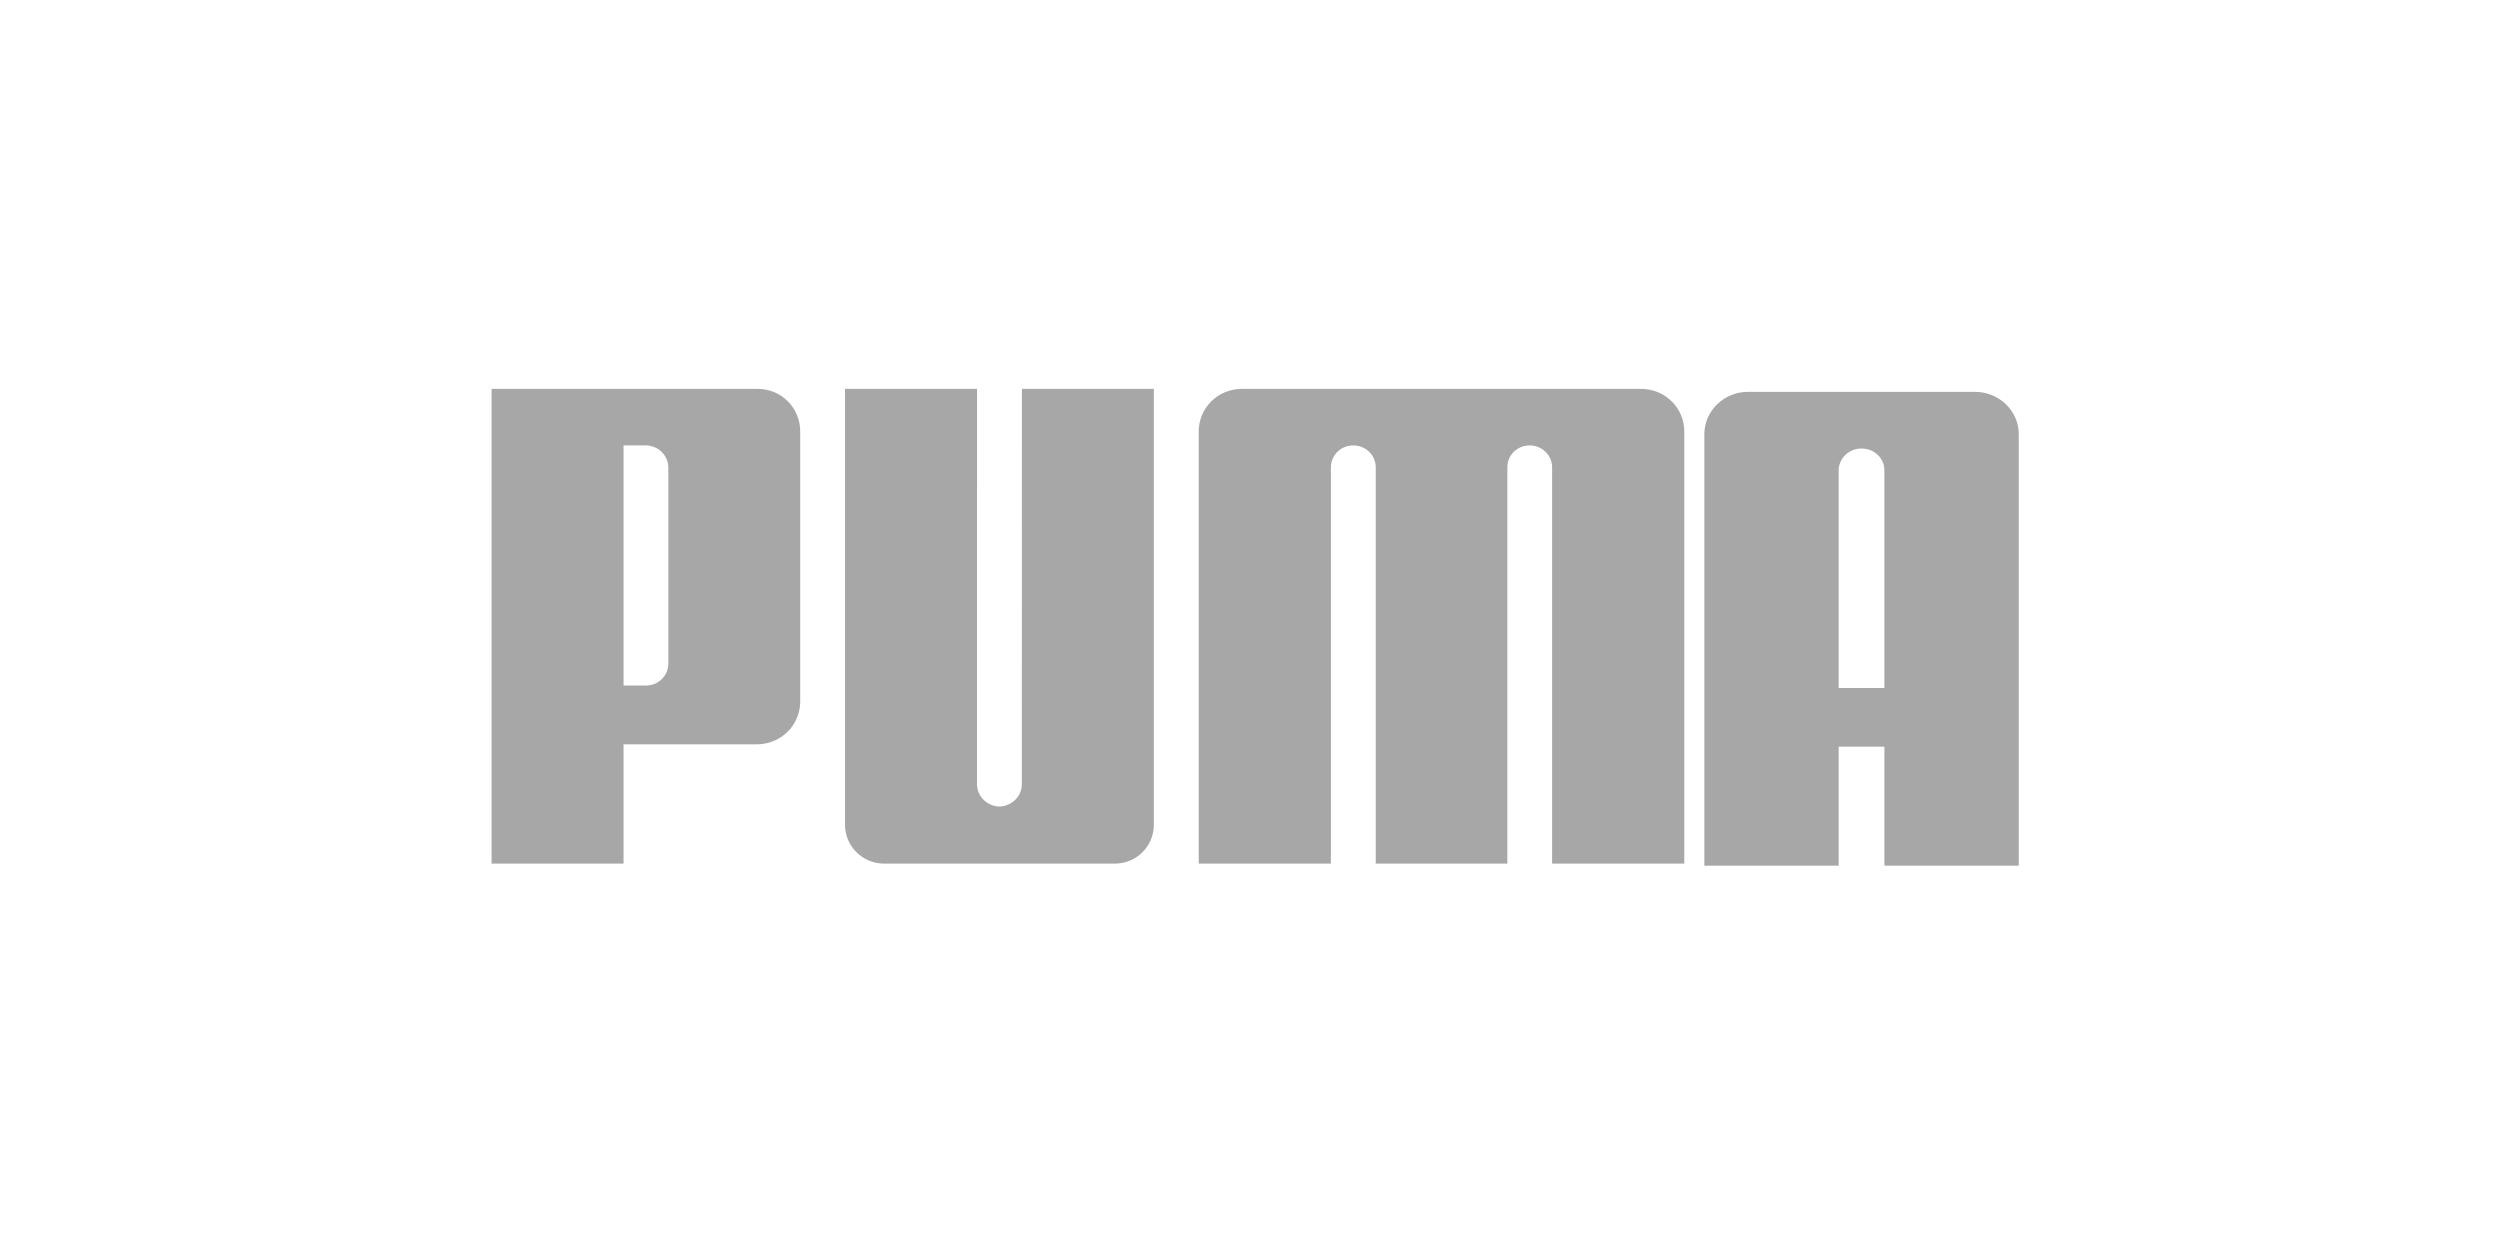 <svg width="160" height="80" viewBox="0 0 160 80" fill="none" xmlns="http://www.w3.org/2000/svg">
<g id="Pieces/Logos">
<g id="Group 74">
<path id="Vector" d="M63.961 51.619C63.187 51.6 62.53 50.974 62.53 50.199L62.532 24.889H54.081V52.788C54.081 54.156 55.203 55.271 56.581 55.271H71.351C72.737 55.271 73.846 54.155 73.846 52.788V24.889H65.403L65.396 50.199C65.397 50.974 64.738 51.6 63.961 51.619ZM92.252 24.889H79.465C79.103 24.89 78.745 24.96 78.411 25.098C78.078 25.235 77.774 25.436 77.519 25.689C77.264 25.942 77.062 26.242 76.925 26.572C76.787 26.902 76.717 27.256 76.718 27.613V55.271H85.177V29.902C85.178 29.718 85.216 29.535 85.288 29.366C85.361 29.196 85.466 29.042 85.599 28.913C85.732 28.783 85.889 28.681 86.062 28.611C86.235 28.542 86.42 28.507 86.606 28.508C87.396 28.508 88.029 29.109 88.047 29.88V55.272H96.47V29.879C96.482 29.108 97.114 28.507 97.902 28.507C98.683 28.507 99.329 29.123 99.335 29.901V55.271H107.794V27.613C107.795 27.256 107.725 26.902 107.587 26.572C107.449 26.242 107.247 25.942 106.992 25.689C106.736 25.436 106.433 25.235 106.099 25.098C105.765 24.96 105.407 24.89 105.045 24.889H92.252ZM48.444 47.637H39.907V55.271H31.461V24.889H48.498C50.023 24.889 51.214 26.113 51.214 27.625V44.897C51.215 45.257 51.144 45.613 51.005 45.945C50.867 46.278 50.663 46.58 50.405 46.834C50.148 47.089 49.842 47.291 49.506 47.429C49.169 47.566 48.809 47.637 48.444 47.637ZM42.773 29.954C42.776 29.766 42.741 29.58 42.67 29.405C42.6 29.231 42.495 29.072 42.363 28.938C42.23 28.803 42.071 28.696 41.897 28.622C41.722 28.549 41.534 28.509 41.344 28.507H39.907V43.875H41.344C42.088 43.875 42.78 43.29 42.773 42.447V29.954Z" fill="#A7A7A7"/>
<path id="Vector_2" d="M120.601 55.401V47.788H117.674V55.401H109.078V27.797C109.078 26.29 110.332 25.078 111.876 25.078H126.4C126.769 25.078 127.134 25.149 127.474 25.286C127.814 25.423 128.123 25.623 128.383 25.876C128.643 26.128 128.85 26.428 128.99 26.758C129.13 27.087 129.202 27.44 129.201 27.797V55.401H120.601ZM120.601 44.033V30.07C120.58 29.298 119.936 28.705 119.133 28.705C118.751 28.704 118.383 28.849 118.11 29.109C117.837 29.368 117.68 29.722 117.674 30.092V44.033H120.601Z" fill="#A7A7A7"/>
</g>
</g>
</svg>
